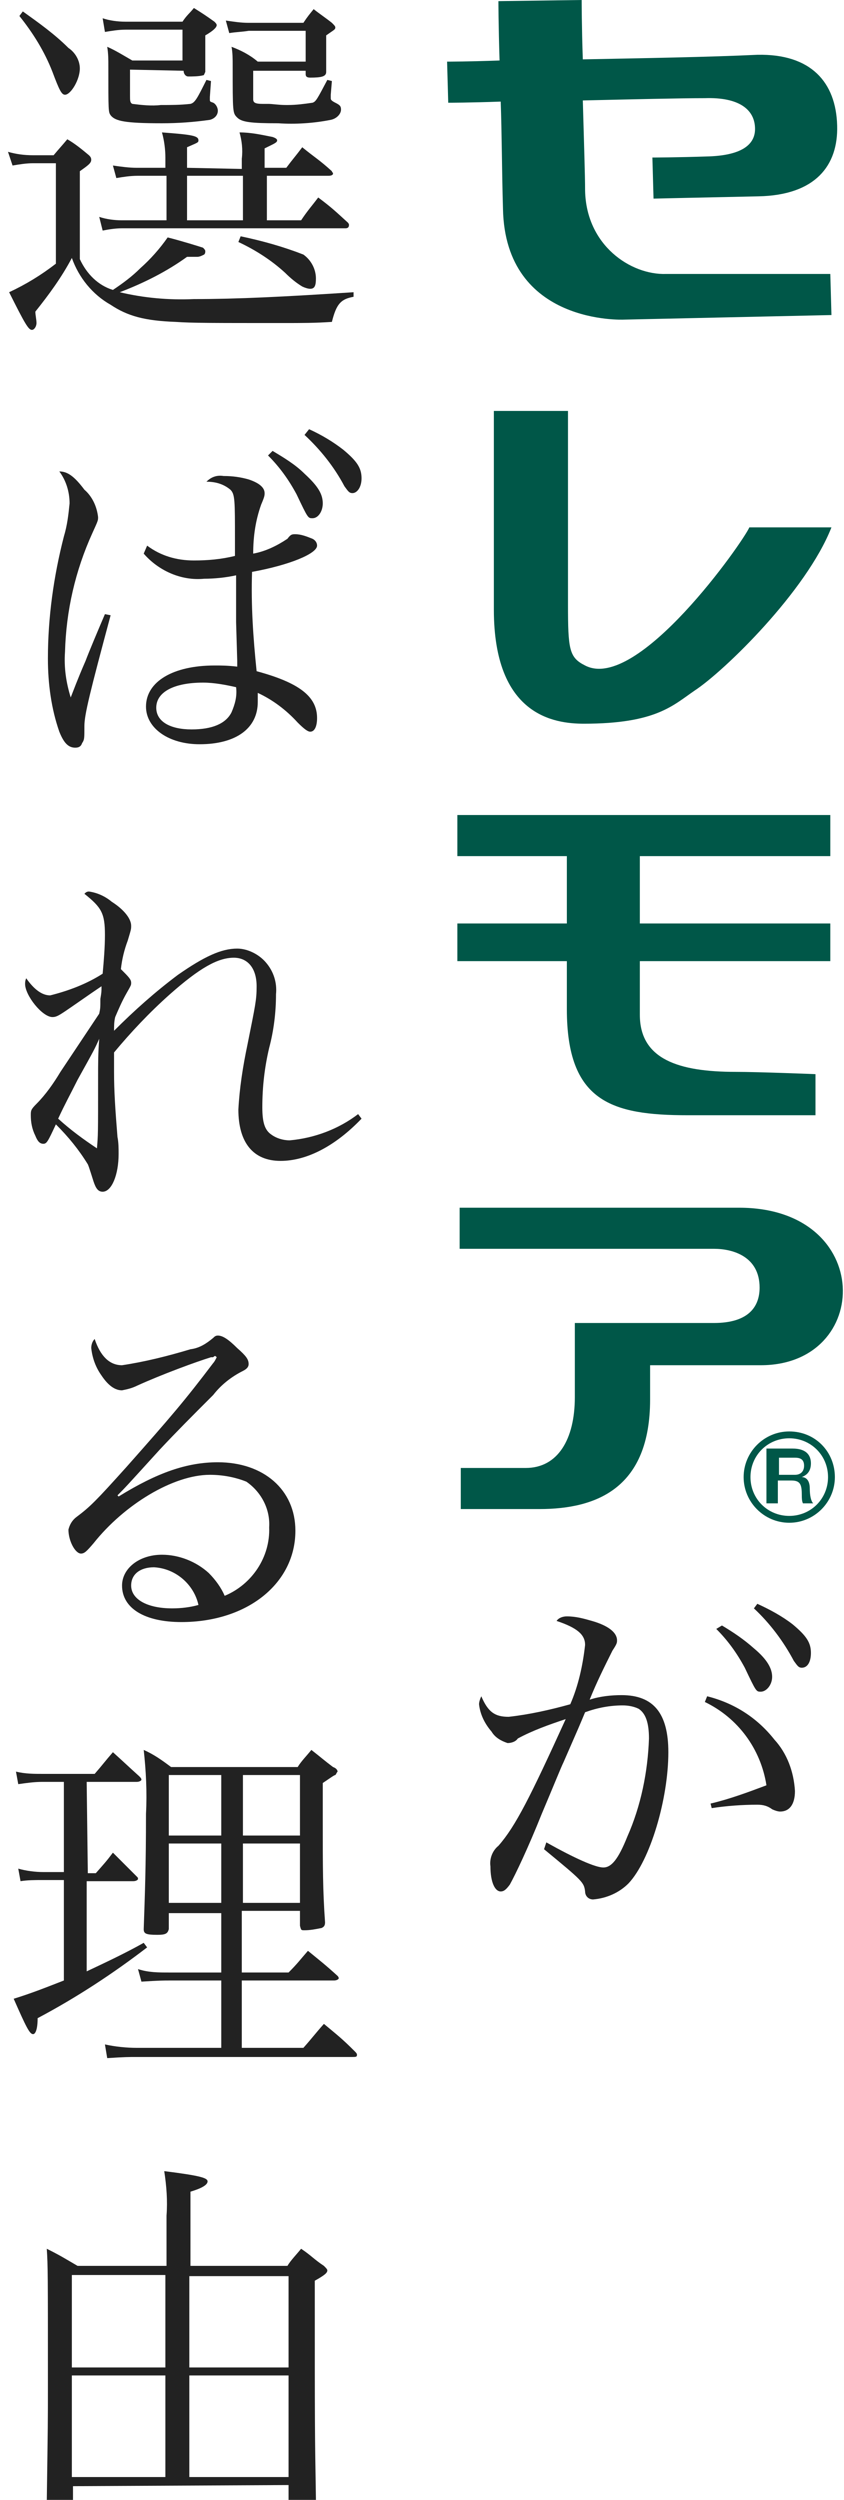 <?xml version="1.0" encoding="utf-8"?>
<!-- Generator: Adobe Illustrator 26.3.1, SVG Export Plug-In . SVG Version: 6.00 Build 0)  -->
<svg version="1.1" id="レイヤー_1" xmlns="http://www.w3.org/2000/svg" xmlns:xlink="http://www.w3.org/1999/xlink" x="0px"
	 y="0px" viewBox="0 0 74 219" style="enable-background:new 0 0 74 219;" xml:space="preserve">
<style type="text/css">
	.st0{fill:#005748;}
	.st1{fill:#222222;}
</style>
<path class="st0" d="M51.3,16.7c0-1.3-0.1-4.3-0.2-7.9c4.3-0.1,8.6-0.2,10.7-0.2c3-0.1,4.4,1,4.4,2.7c0,1.5-1.4,2.3-4,2.4
	c-3,0.1-5,0.1-5,0.1l0.1,3.6c0,0,4.3-0.1,9.2-0.2c5-0.1,7-2.7,6.9-6.2c-0.1-3.8-2.3-6.3-7-6.2C62.2,5,56.3,5.1,51.1,5.2
	C51,2.3,51,0,51,0l-7.3,0.1c0,0,0,2,0.1,5.2c-2.8,0.1-4.6,0.1-4.6,0.1L39.3,9c0,0,1.9,0,4.6-0.1c0.1,2.7,0.1,5.9,0.2,9.4
	C44.3,28.5,54.7,28,54.7,28l18.2-0.4L72.8,24c0,0-13.3,0-14.4,0C55.3,24.1,51.4,21.5,51.3,16.7z M51.2,63.4c6.3,0,7.8-1.6,9.7-2.9
	c2.6-1.7,9.8-8.7,12-14.3h-7.2c-0.5,1.2-9.8,14.5-14.4,12.1c-1.4-0.7-1.5-1.4-1.5-5.4c0-3.2,0-16.9,0-16.9h-6.5c0,0,0,2.2,0,17.4
	C43.3,62.7,48.6,63.4,51.2,63.4z M72.8,75v-3.6H40.1V75h9.6c0,1.2,0,3.2,0,5.9h-9.6v3.3h9.6c0,1.5,0,2.4,0,4.2
	c0,8.1,3.9,9.3,10.6,9.3c3.9,0,11.2,0,11.2,0v-3.6c0,0-5-0.2-7-0.2c-5,0-8.4-1.1-8.4-5c0-1,0-2.4,0-4.7h16.7v-3.3H56.1
	c0-2.4,0-4.6,0-5.9C56.1,75,72.8,75,72.8,75z M57,122.6c0,7.7-4.6,9.6-9.7,9.6c-1.8,0-6.9,0-6.9,0v-3.6c0,0,2.5,0,5.7,0
	c2.8,0,4.3-2.5,4.3-6.2c0-2.6,0-6.5,0-6.5s6.7,0,12.2,0c3,0,4-1.4,4-3.1c0-2.7-2.3-3.4-4-3.4c-3.4,0-22.3,0-22.3,0v-3.6
	c0,0,12.6,0,24.5,0s11.7,13.8,1.9,13.8c-3.6,0-9.7,0-9.7,0S57,121.1,57,122.6z M67.4,131.7h0.8v-2h1.2c0.8,0,0.9,0.4,0.9,1.3
	c0,0.2,0,0.5,0.1,0.7h0.9c-0.2-0.2-0.3-0.7-0.3-1.3c0-0.8-0.4-1-0.7-1l0,0c0.2-0.1,0.8-0.3,0.8-1.2c0-0.8-0.5-1.3-1.6-1.3h-2.3v4.8
	H67.4z M68.3,127.7h1.4c0.4,0,0.8,0.1,0.8,0.7c0,0.5-0.3,0.8-0.8,0.8h-1.4V127.7 M73.2,129.4c0,2.2-1.8,4-4,4s-4-1.8-4-4s1.8-4,4-4
	C71.5,125.4,73.2,127.2,73.2,129.4z M69.2,126c-1.9,0-3.4,1.5-3.4,3.4s1.5,3.4,3.4,3.4s3.4-1.5,3.4-3.4S71.1,126,69.2,126z"/>
<path class="st1" d="M17.3,22.5c0.2,0,0.4-0.1,0.6-0.2C18,22.2,18,22.1,18,22s-0.1-0.2-0.2-0.3c-0.3-0.1-1.9-0.6-3.1-0.9
	c-0.7,1-1.5,1.9-2.4,2.7c-0.7,0.7-1.5,1.3-2.4,1.9C8.6,25,7.6,24,7,22.7V15c0.7-0.5,1-0.7,1-1c0-0.2-0.1-0.3-0.2-0.4
	c-0.6-0.5-1.2-1-1.9-1.4c-0.5,0.6-0.7,0.8-1.2,1.4H2.9c-0.8,0-1.5-0.1-2.2-0.3l0.4,1.2c0.6-0.1,1.2-0.2,1.8-0.2h2v8.8
	c-1.3,1-2.6,1.8-4.1,2.5c1.4,2.8,1.7,3.3,2,3.3c0.2,0,0.4-0.3,0.4-0.6c0-0.3-0.1-0.7-0.1-1c1.2-1.5,2.3-3,3.2-4.7
	c0.6,1.7,1.8,3.2,3.4,4.1c1.5,1,3,1.4,5.7,1.5c1.4,0.1,3.3,0.1,9.4,0.1c1.7,0,2.8,0,4.3-0.1c0.4-1.6,0.8-2,1.9-2.2v-0.4
	c-6.1,0.4-10.2,0.6-14,0.6c-2.2,0.1-4.4-0.1-6.5-0.6c2.1-0.8,4.1-1.8,5.9-3.1c0.1,0,0.3,0,0.4,0L17.3,22.5z M16.1,6.2L16.1,6.2
	c0,0.3,0.2,0.5,0.4,0.5c0.4,0,0.9,0,1.3-0.1c0.1,0,0.1-0.1,0.2-0.3c0-0.7,0-0.7,0-1.4c0-1,0-1,0-1.8c0.7-0.4,1-0.7,1-0.9
	c0-0.1-0.1-0.2-0.2-0.3c-0.7-0.5-1-0.7-1.8-1.2c-0.4,0.5-0.6,0.6-1,1.2h-5c-0.7,0-1.4-0.1-2-0.3l0.2,1.2c0.6-0.1,1.2-0.2,1.8-0.2h5
	v2.7h-4.4c-0.7-0.4-1.5-0.9-2.2-1.2c0.1,0.6,0.1,1.1,0.1,1.7c0,4,0,4,0.2,4.3c0.4,0.5,1.2,0.7,4.5,0.7c1.4,0,2.8-0.1,4.2-0.3
	c0.4-0.1,0.7-0.4,0.7-0.8c0-0.3-0.2-0.6-0.4-0.7c-0.3-0.1-0.3-0.1-0.3-0.3V8.5l0.1-1.4L18.1,7c-0.8,1.6-1,2-1.4,2.1
	c-0.9,0.1-1.7,0.1-2.6,0.1c-0.8,0.1-1.7,0-2.5-0.1c-0.2-0.1-0.2-0.3-0.2-0.7V6.1L16.1,6.2L16.1,6.2z M26.8,6.2v0.3
	c0,0.2,0.1,0.3,0.4,0.3c1,0,1.4-0.1,1.4-0.5s0-0.6,0-0.7V3.1c0.7-0.5,0.8-0.5,0.8-0.7c0-0.1-0.1-0.2-0.3-0.4
	c-0.5-0.4-1.1-0.8-1.6-1.2C27.1,1.3,27,1.4,26.6,2h-4.8c-0.7,0-1.3-0.1-2-0.2l0.3,1.1c0.6-0.1,1.1-0.1,1.7-0.2h5v2.7h-4.2
	c-0.7-0.6-1.5-1-2.3-1.3c0.1,0.5,0.1,1.1,0.1,1.6c0,4.2,0,4.2,0.4,4.6s1.2,0.5,3.6,0.5c1.5,0.1,3.1,0,4.6-0.3
	c0.5-0.1,0.9-0.5,0.9-0.9c0-0.3-0.1-0.4-0.5-0.6S29,8.7,29,8.6s0-0.2,0-0.3l0.1-1.2L28.7,7c-0.9,1.7-1,1.9-1.3,2
	c-0.7,0.1-1.4,0.2-2.2,0.2h-0.1c-0.7,0-1.2-0.1-1.6-0.1H23c-0.6,0-0.8-0.1-0.8-0.4V6.2H26.8z M16.4,14.7v-1.8c0.9-0.4,1-0.4,1-0.6
	c0-0.4-0.5-0.5-3.2-0.7c0.2,0.7,0.3,1.5,0.3,2.2v0.9H12c-0.7,0-1.4-0.1-2.1-0.2l0.3,1.1c0.6-0.1,1.2-0.2,1.9-0.2h2.5v3.9h-3.9
	c-0.7,0-1.4-0.1-2-0.3L9,20.2c0.5-0.1,1.1-0.2,1.7-0.2h19.6c0.2,0,0.3-0.1,0.3-0.3c0-0.1-0.1-0.2-0.1-0.2c-1.1-1-1.4-1.3-2.6-2.2
	c-0.6,0.8-0.9,1.1-1.5,2h-3v-3.9h5.4c0.3,0,0.4-0.1,0.4-0.2s-0.1-0.1-0.1-0.2c-1.1-1-1.5-1.2-2.6-2.1c-0.6,0.8-0.8,1-1.4,1.8h-1.9
	V13c0.8-0.4,1.1-0.5,1.1-0.7c0-0.1-0.1-0.2-0.4-0.3c-1-0.2-1.9-0.4-2.9-0.4c0.2,0.7,0.3,1.5,0.2,2.3v0.9L16.4,14.7z M16.4,15.4h4.9
	v3.9h-4.9V15.4z M20.9,21.2c1.5,0.7,2.9,1.6,4.1,2.7c0.5,0.5,1,0.9,1.5,1.2c0.2,0.1,0.5,0.2,0.7,0.2c0.4,0,0.5-0.3,0.5-0.9
	c0-0.8-0.4-1.6-1.1-2.1c-1.8-0.7-3.6-1.2-5.5-1.6L20.9,21.2z M1.7,1.4c1.2,1.5,2.2,3.1,2.9,4.9c0.6,1.6,0.8,2,1.1,2C6.2,8.3,7,7,7,6
	c0-0.7-0.4-1.4-1-1.8C4.8,3,3.4,2,2,1L1.7,1.4z M9.2,53.8c-0.6,1.4-1.4,3.3-1.7,4.1c-0.7,1.6-1.1,2.7-1.3,3.2
	c-0.4-1.3-0.6-2.6-0.5-4c0.1-3.6,0.9-7.1,2.4-10.4c0.5-1.1,0.5-1.1,0.5-1.4c-0.1-0.9-0.5-1.8-1.2-2.4c-0.9-1.2-1.5-1.6-2.2-1.6
	c0.6,0.8,0.9,1.8,0.9,2.8C6,45.1,5.9,46,5.6,47c-0.9,3.5-1.4,7.1-1.4,10.7c0,2.2,0.3,4.4,1,6.4c0.4,1,0.8,1.4,1.4,1.4
	c0.3,0,0.5-0.1,0.6-0.4c0.2-0.3,0.2-0.4,0.2-1.4v-0.1c0-1,0.5-3,2.3-9.7L9.2,53.8z M12.6,48.5c1.3,1.5,3.3,2.4,5.3,2.2
	c0.9,0,1.9-0.1,2.8-0.3v4.1l0.1,3.4v0.5c-0.9-0.1-1.3-0.1-2-0.1c-3.6,0-6,1.4-6,3.6c0,1.9,2,3.3,4.7,3.3c3.2,0,5.1-1.4,5.1-3.7
	c0-0.3,0-0.5,0-0.8c1.3,0.6,2.5,1.5,3.5,2.6c0.6,0.6,0.9,0.8,1.1,0.8c0.4,0,0.6-0.5,0.6-1.2c0-1.9-1.6-3.1-5.3-4.1
	c-0.3-2.9-0.5-5.8-0.4-8.7c3.3-0.6,5.7-1.6,5.7-2.3c0-0.3-0.2-0.5-0.4-0.6c-0.5-0.2-1-0.4-1.5-0.4c-0.3,0-0.4,0-0.7,0.4
	c-0.9,0.6-1.9,1.1-3,1.3c0-1.5,0.2-2.9,0.7-4.3c0.3-0.7,0.3-0.8,0.3-1c0-0.5-0.5-0.9-1.4-1.2c-0.7-0.2-1.4-0.3-2.2-0.3
	c-0.6-0.1-1.1,0.1-1.5,0.5c0.8,0,1.5,0.2,2.1,0.7c0.4,0.4,0.4,0.9,0.4,4.4v1.4c-1.2,0.3-2.4,0.4-3.6,0.4c-1.5,0-2.9-0.4-4.1-1.3
	L12.6,48.5z M20.7,60.2c0.1,0.8-0.1,1.5-0.4,2.2c-0.5,1-1.7,1.5-3.5,1.5c-1.9,0-3.1-0.7-3.1-1.9c0-1.4,1.6-2.2,4.1-2.2
	C18.8,59.8,19.8,60,20.7,60.2z M23.5,39.9c1,1,1.8,2.1,2.5,3.4c1,2.1,1,2.1,1.4,2.1c0.5,0,0.9-0.6,0.9-1.3c0-0.8-0.4-1.5-1.6-2.6
	c-0.8-0.8-1.8-1.4-2.8-2L23.5,39.9z M26.7,38.1c1.4,1.3,2.6,2.8,3.5,4.5c0.3,0.4,0.4,0.6,0.7,0.6c0.4,0,0.8-0.5,0.8-1.3
	c0-0.9-0.4-1.5-1.6-2.5c-0.9-0.7-1.9-1.3-3-1.8L26.7,38.1z M5.3,93.9c-0.6,1-1.3,2-2.1,2.8c-0.5,0.5-0.5,0.6-0.5,1
	c0,0.6,0.1,1.2,0.4,1.8c0.2,0.5,0.4,0.7,0.7,0.7s0.4-0.2,1.1-1.7c1.1,1.1,2,2.2,2.8,3.5c0.1,0.2,0.4,1.2,0.5,1.5
	c0.2,0.6,0.4,0.9,0.8,0.9c0.8,0,1.4-1.5,1.4-3.3c0-0.5,0-1-0.1-1.5c-0.2-2.5-0.3-4-0.3-5.7c0-0.5,0-0.9,0-1.7
	c1.5-1.8,3.1-3.5,4.9-5.1c2.6-2.3,4.2-3.2,5.6-3.2c1.2,0,2,0.9,2,2.5c0,1.2-0.1,1.6-0.8,5.1c-0.4,1.9-0.7,3.8-0.8,5.7
	c0,2.9,1.3,4.5,3.7,4.5c2.3,0,4.8-1.3,7.1-3.7l-0.3-0.4c-1.7,1.3-3.8,2.1-6,2.3c-0.6,0-1.2-0.2-1.6-0.5C23.2,99,23,98.3,23,97
	c0-1.8,0.2-3.5,0.6-5.2c0.4-1.5,0.6-3.1,0.6-4.7c0.1-1-0.2-2-0.9-2.8c-0.6-0.7-1.6-1.2-2.5-1.2c-1.4,0-2.9,0.7-5.2,2.3
	c-2,1.5-3.8,3.1-5.6,4.9c0-0.4,0-0.8,0.1-1.2c0.3-0.7,0.6-1.4,1-2.1s0.4-0.7,0.4-0.9c0-0.3-0.2-0.5-0.9-1.2c0.1-0.9,0.3-1.7,0.6-2.5
	c0.3-1,0.3-1,0.3-1.3c0-0.6-0.6-1.4-1.7-2.1c-0.6-0.5-1.3-0.8-2-0.9c-0.2,0-0.3,0.1-0.4,0.2c1.5,1.2,1.8,1.7,1.8,3.6
	c0,1.1-0.1,2.3-0.2,3.4c-1.4,0.9-3,1.5-4.6,1.9c-0.7,0-1.4-0.5-2.1-1.5c-0.1,0.2-0.1,0.4-0.1,0.5c0,1,1.5,2.9,2.4,2.9
	c0.3,0,0.5-0.1,1.1-0.5S8,87,8.9,86.4c0,0.5,0,0.5-0.1,1.1c0,0.8,0,0.8-0.1,1.3L5.3,93.9z M8.7,91c-0.1,1.3-0.1,2-0.1,3.6
	c0,4.8,0,4.8-0.1,6C7.3,99.8,6.2,99,5.1,98c0.6-1.3,1-2,1.7-3.4C8.3,91.9,8.3,91.9,8.7,91z M18.6,118.9c0.1,0,0.1,0,0.2-0.1h0.1l0,0
	l0,0l0.1,0.1c-0.1,0.2-0.2,0.4-0.3,0.5c-2.5,3.3-3.7,4.7-7.6,9.1c-2.7,3-3.2,3.5-4.4,4.4c-0.4,0.3-0.6,0.7-0.7,1.1
	c0,1,0.6,2.1,1.1,2.1c0.3,0,0.5-0.2,1.1-0.9c2.7-3.4,7-6,10.2-6c1.1,0,2.2,0.2,3.2,0.6c1.3,0.9,2.1,2.4,2,4c0.1,2.6-1.5,5-3.9,6
	c-0.3-0.7-0.8-1.4-1.4-2c-1.1-1-2.6-1.6-4.1-1.6c-2,0-3.5,1.2-3.5,2.7c0,2,2,3.2,5.2,3.2c5.8,0,10-3.4,10-8c0-3.6-2.8-6-6.8-6
	c-2.7,0-5.3,0.9-8.7,3l-0.1-0.1c0.7-0.7,0.7-0.7,3.7-4c1.5-1.6,2.7-2.8,4.7-4.8c0.7-0.9,1.6-1.6,2.6-2.1c0.4-0.2,0.5-0.4,0.5-0.6
	c0-0.4-0.2-0.7-1-1.4c-0.8-0.8-1.3-1.1-1.7-1.1c-0.2,0-0.3,0.1-0.4,0.2c-0.6,0.5-1.2,0.9-2,1c-2,0.6-4,1.1-6,1.4
	c-1.1,0-1.9-0.8-2.4-2.3c-0.2,0.2-0.3,0.5-0.3,0.8c0.1,0.9,0.4,1.7,0.9,2.4c0.6,0.9,1.2,1.3,1.8,1.3c0.5-0.1,0.9-0.2,1.3-0.4
	c2.2-1,5.2-2.1,6.5-2.5H18.6z M17.4,140.6c-0.7,0.2-1.5,0.3-2.3,0.3c-2.2,0-3.6-0.8-3.6-2c0-1,0.8-1.6,2-1.6
	C15.4,137.4,17,138.8,17.4,140.6z M21.3,167.4h5v1.3c0.1,0.4,0.1,0.4,0.4,0.4c0.5,0,1-0.1,1.5-0.2c0.2-0.1,0.3-0.2,0.3-0.5
	c-0.2-2.8-0.2-4.9-0.2-8.7v-3.5c0.6-0.4,1-0.7,1.1-0.7c0.1-0.1,0.1-0.2,0.2-0.3c0-0.1-0.1-0.3-0.4-0.4c-0.8-0.6-1-0.8-1.9-1.5
	c-0.4,0.5-0.9,1-1.2,1.5H15c-0.8-0.6-1.5-1.1-2.4-1.5c0.2,1.8,0.3,3.7,0.2,5.6c0,4.6-0.1,7.2-0.2,10.1c0,0.4,0.2,0.5,1.2,0.5
	c0.7,0,0.9-0.1,1-0.5v-1.4h4.6v5.2h-4.6c-0.9,0-1.8,0-2.7-0.3l0.3,1.1c1.6-0.1,1.9-0.1,2.5-0.1h4.5v5.9H12c-0.9,0-1.9-0.1-2.8-0.3
	l0.2,1.2c1.5-0.1,2-0.1,2.5-0.1h19c0.3,0,0.4,0,0.4-0.2c0-0.1-0.1-0.2-0.2-0.3c-1.1-1.1-1.5-1.4-2.7-2.4c-0.8,0.9-1,1.2-1.8,2.1
	h-5.4v-5.9h8.1c0.2,0,0.4-0.1,0.4-0.2s-0.1-0.2-0.1-0.2c-1.1-1-1.5-1.3-2.6-2.2c-0.7,0.8-0.9,1.1-1.7,1.9h-4.1v-5.4L21.3,167.4
	L21.3,167.4z M21.3,160.8v-5.3h5v5.3H21.3z M21.3,161.5h5v5.2h-5V161.5z M19.4,166.7h-4.6v-5.2h4.6V166.7z M19.4,160.8h-4.6v-5.3
	h4.6V160.8z M7.6,156.1H12c0.2,0,0.4-0.1,0.4-0.2s-0.1-0.2-0.2-0.3c-1-0.9-1.3-1.2-2.3-2.1c-0.7,0.8-0.9,1.1-1.6,1.9H3.8
	c-0.8,0-1.6,0-2.4-0.2l0.2,1.1c0.7-0.1,1.4-0.2,2.1-0.2h1.9v7.9H3.8c-0.7,0-1.5-0.1-2.2-0.3l0.2,1.1c0.6-0.1,1.3-0.1,1.9-0.1h1.9
	v8.8c-1.8,0.7-2.8,1.1-4.4,1.6c1.1,2.5,1.4,3.1,1.7,3.1c0.2,0,0.4-0.4,0.4-1.4c3.4-1.8,6.6-3.9,9.6-6.2l-0.3-0.4
	c-1.6,0.9-3.3,1.7-5,2.5v-7.9h4.1c0.2,0,0.4-0.1,0.4-0.2s0-0.1-0.1-0.2c-0.7-0.7-1.4-1.4-2.1-2.1c-0.6,0.8-0.8,1-1.5,1.8H7.7
	L7.6,156.1z M25.3,217.7v1.5c0,0.4,0.1,0.5,0.5,0.5c0.5,0,1.1-0.1,1.6-0.2c0.2-0.1,0.3-0.3,0.3-0.5v-0.1c-0.1-6-0.1-6-0.1-19.1
	c0.9-0.5,1.1-0.7,1.1-0.9c0-0.1-0.1-0.2-0.3-0.4c-0.9-0.6-1.1-0.9-2-1.5c-0.4,0.5-0.9,1-1.2,1.5h-8.5V192c1-0.3,1.5-0.6,1.5-0.9
	s-0.6-0.5-3.8-0.9c0.2,1.3,0.3,2.6,0.2,3.9v4.4H6.8c-1.2-0.7-1.5-0.9-2.7-1.5c0.1,1.5,0.1,2.2,0.1,11.9c0,3.3,0,3.3-0.1,10.3
	c0,0.2,0.2,0.4,0.4,0.4l0,0c0.5,0,1.1-0.1,1.6-0.2c0.2-0.1,0.3-0.2,0.3-0.4v-1.2L25.3,217.7z M25.3,217h-8.7v-8.9h8.7V217z
	 M25.3,207.4h-8.7v-8h8.7V207.4z M14.5,217H6.3v-8.9h8.2V217z M14.5,207.4H6.3v-8.1h8.2V207.4z"/>
<path class="st1" d="M47.7,162c3.4,2.8,3.5,2.9,3.6,3.7c0,0.4,0.3,0.7,0.7,0.7l0,0c1.2-0.1,2.3-0.6,3.1-1.4c1.9-2,3.5-7.4,3.5-11.5
	c0-3.4-1.3-5-4.1-5c-0.9,0-1.9,0.1-2.8,0.4c0.6-1.5,1.3-2.9,2-4.3c0.4-0.6,0.4-0.7,0.4-0.9c0-0.7-0.8-1.3-2.2-1.7
	c-0.7-0.2-1.4-0.4-2.2-0.4c-0.3,0-0.7,0.1-0.9,0.4c1.8,0.6,2.5,1.2,2.5,2.1c-0.2,1.8-0.6,3.6-1.3,5.2c-1.8,0.5-3.6,0.9-5.4,1.1
	c-1.2,0-1.8-0.4-2.4-1.8c-0.1,0.2-0.2,0.5-0.2,0.7c0.1,0.9,0.5,1.7,1.1,2.4c0.3,0.5,0.8,0.8,1.4,1c0.3,0,0.7-0.1,0.9-0.4
	c1.3-0.7,2.7-1.2,4.2-1.7c-3.1,6.8-4.4,9.4-5.9,11.1c-0.5,0.4-0.8,1.1-0.7,1.8c0,1.4,0.4,2.2,0.9,2.2c0.3,0,0.5-0.2,0.8-0.6
	c0.5-0.9,1.6-3.2,2.8-6.2c1.1-2.6,1.7-4.1,1.9-4.5c1.4-3.2,1.4-3.2,1.9-4.4c1.1-0.4,2.2-0.6,3.3-0.6c0.5,0,1,0.1,1.4,0.3
	c0.6,0.4,0.9,1.2,0.9,2.6c-0.1,2.9-0.7,5.9-1.9,8.6c-0.8,2-1.4,2.7-2.1,2.7c-0.7,0-2.5-0.8-5-2.2L47.7,162z M61.8,149.1
	c2.9,1.4,4.9,4.1,5.4,7.3c-1.6,0.6-3.2,1.2-4.9,1.6l0.1,0.4c1.3-0.2,2.7-0.3,4-0.3c0.5,0,0.9,0.1,1.3,0.4c0.2,0.1,0.5,0.2,0.7,0.2
	c0.8,0,1.3-0.6,1.3-1.8c-0.1-1.7-0.7-3.3-1.8-4.5c-1.5-1.9-3.5-3.2-5.9-3.8L61.8,149.1z M62.8,142.7c1,1,1.8,2.1,2.5,3.4
	c1,2.1,1,2.1,1.4,2.1c0.5,0,1-0.6,1-1.3s-0.4-1.5-1.6-2.5c-0.9-0.8-1.8-1.4-2.8-2L62.8,142.7z M66.1,140.9c1.4,1.3,2.6,2.9,3.5,4.6
	c0.3,0.4,0.4,0.6,0.7,0.6c0.5,0,0.8-0.5,0.8-1.3c0-0.9-0.4-1.5-1.6-2.5c-0.9-0.7-2-1.3-3.1-1.8L66.1,140.9z"/>
</svg>

